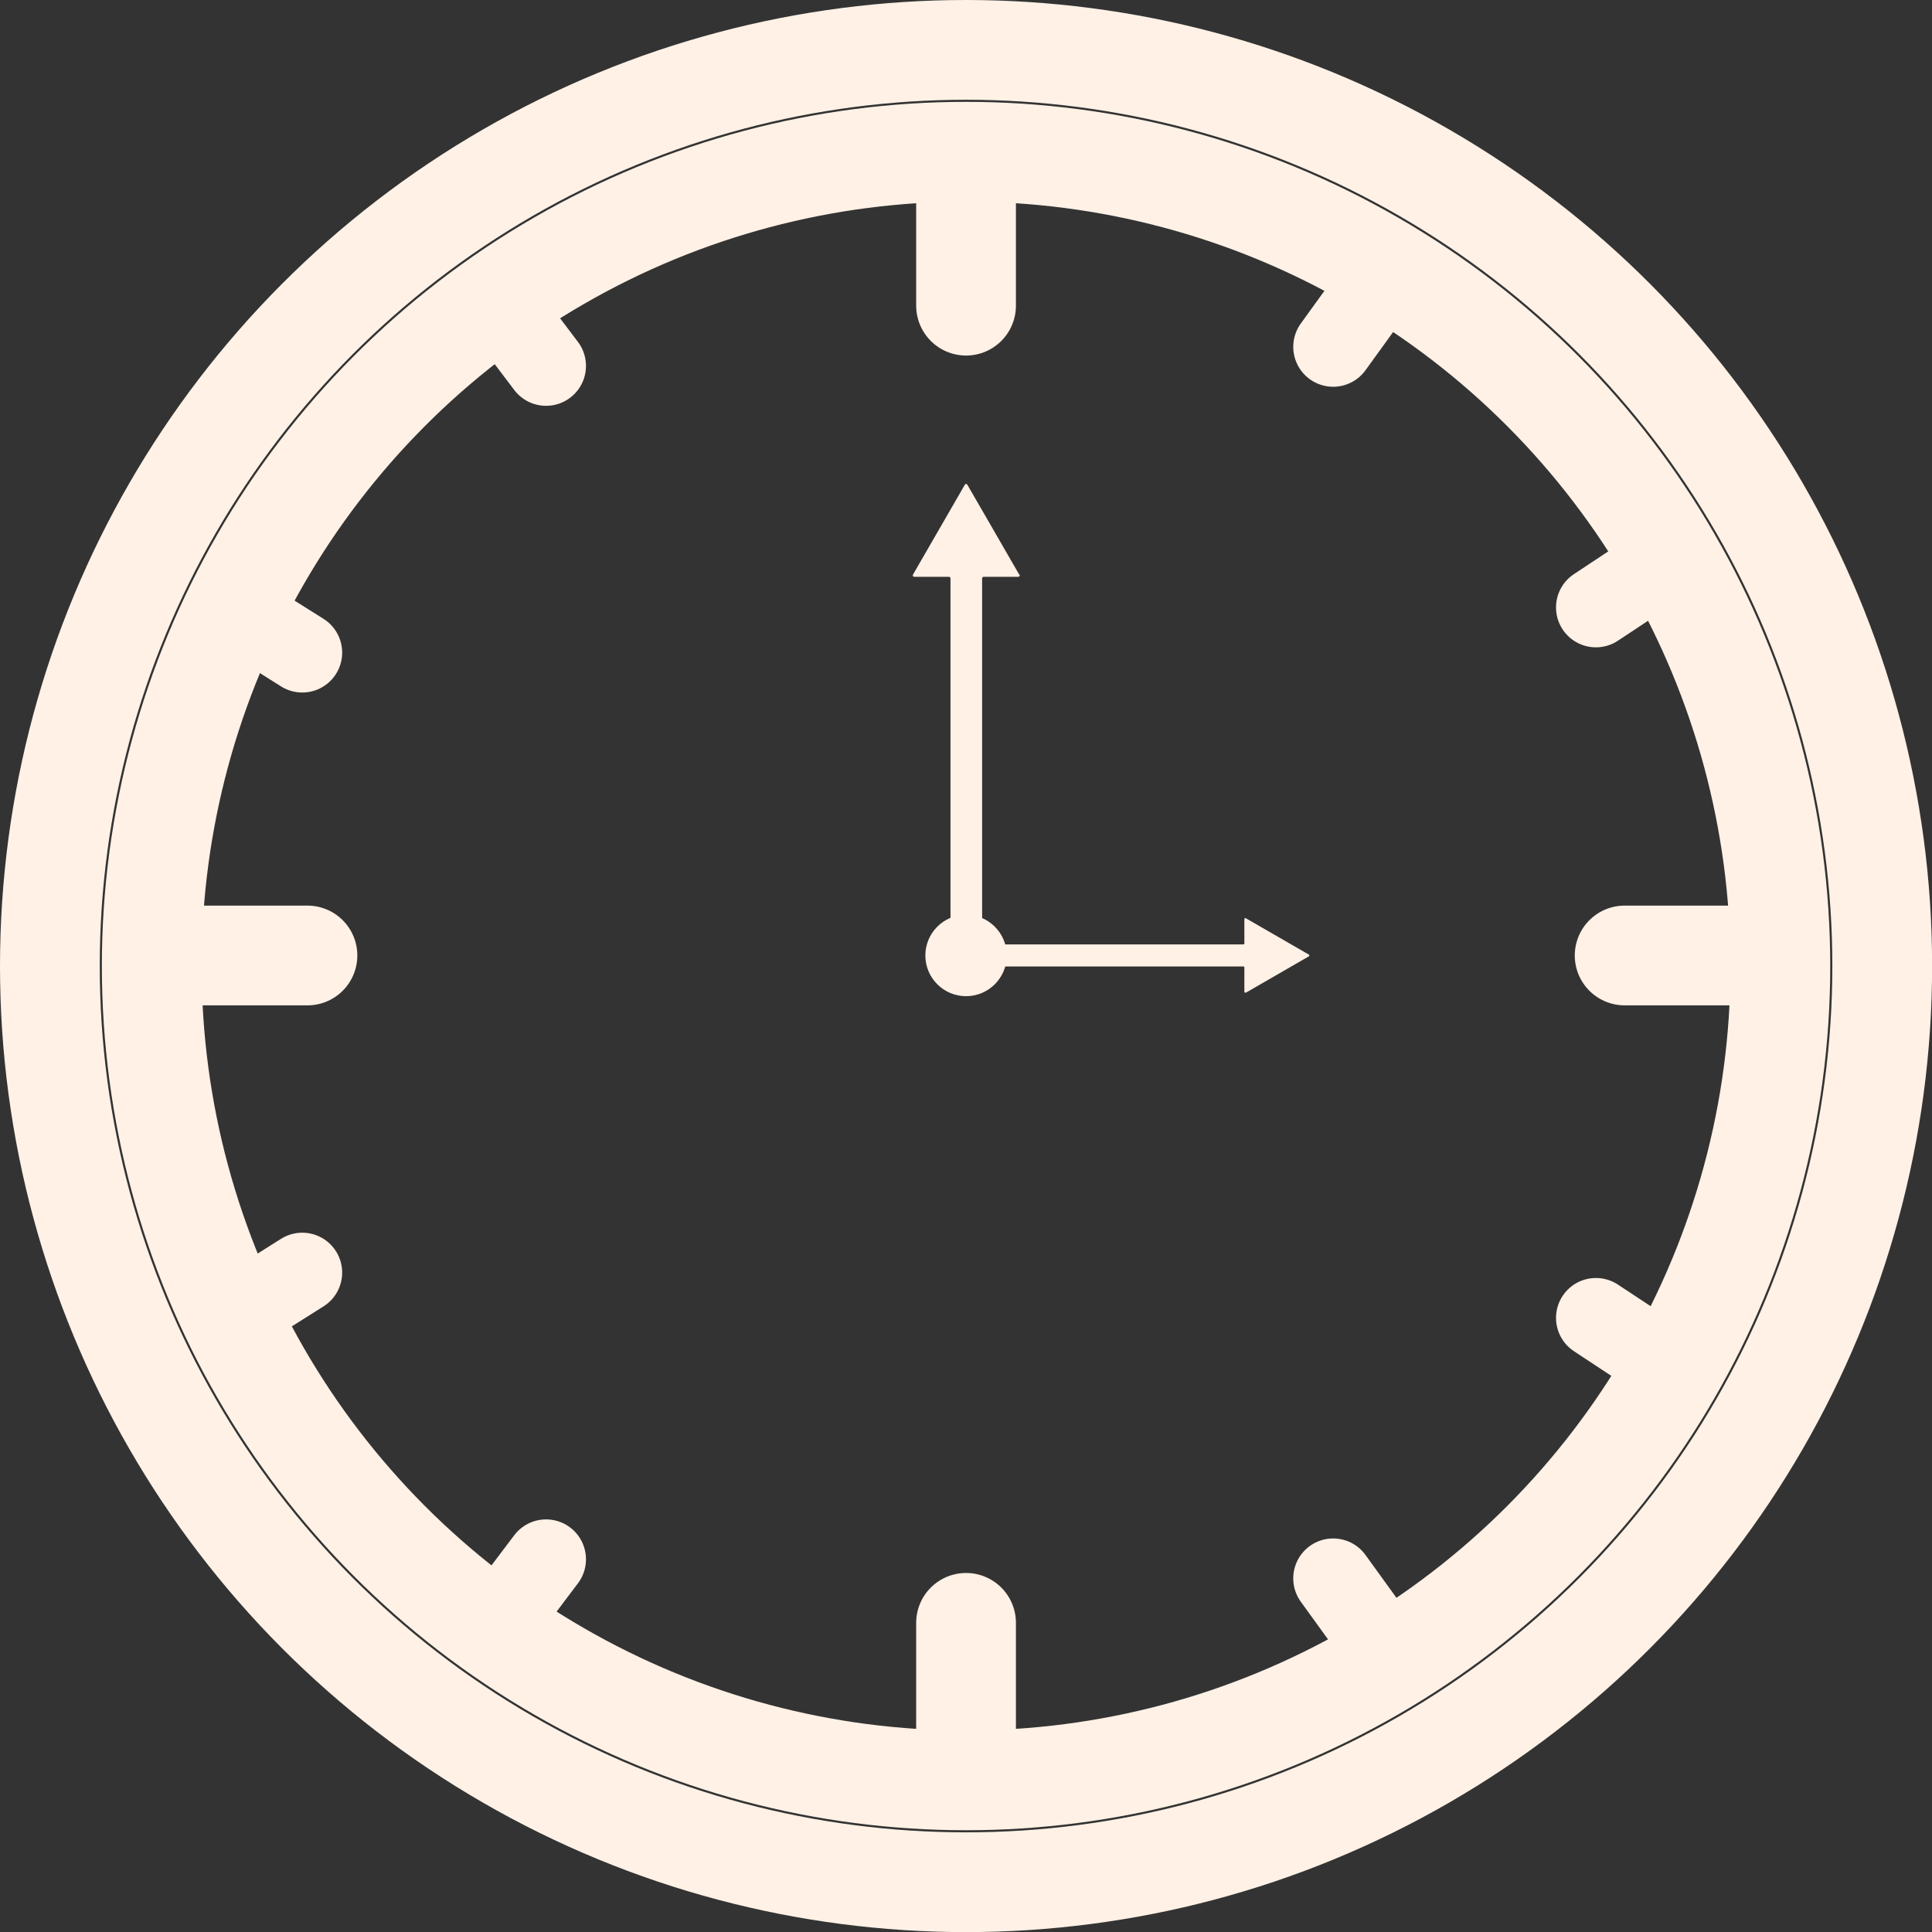 <?xml version="1.0" encoding="UTF-8"?>
<svg id="Layer_2" data-name="Layer 2" xmlns="http://www.w3.org/2000/svg" xmlns:xlink="http://www.w3.org/1999/xlink" viewBox="0 0 193.67 193.67">
  <rect x="0" y="0" width="193.67" height="193.67" fill="#333333" stroke="none"/>
  <defs>
    <style>
      .cls-1 {
        stroke-width: 8px;
      }

      .cls-1, .cls-2, .cls-3, .cls-4 {
        fill: none;
      }

      .cls-1, .cls-3 {
        stroke-linecap: round;
      }

      .cls-1, .cls-3, .cls-4 {
        stroke: #fff1e6;
        stroke-miterlimit: 10;
      }

      .cls-5 {
        fill: #fff1e6;
      }

      .cls-5, .cls-2 {
        stroke-width: 0px;
      }

      .cls-6 {
        clip-path: url(#clippath-1);
      }

      .cls-7 {
        clip-path: url(#clippath);
      }

      .cls-3, .cls-4 {
        stroke-width: 10px;
      }
    </style>
    <clipPath id="clippath">
      <rect class="cls-2" x="21.85" y="26.51" width="146.51" height="42.91"/>
    </clipPath>
    <clipPath id="clippath-1">
      <rect class="cls-2" x="21.85" y="123.57" width="146.51" height="42.91"/>
    </clipPath>
  </defs>
  <g id="Layer_17" data-name="Layer 17">
    <g id="Ur">
      <g id="Ur-2" data-name="Ur">
        <circle class="cls-4" cx="96.84" cy="96.84" r="91.84"/>
        <circle class="cls-4" cx="96.84" cy="96.84" r="81.63"/>
        <g>
          <g id="_Mirror_Repeat_" data-name="&amp;lt;Mirror Repeat&amp;gt;">
            <g class="cls-7">
              <line class="cls-1" x1="136.72" y1="30.51" x2="133.64" y2="34.77"/>
              <line class="cls-1" x1="164.36" y1="57.99" x2="159.98" y2="60.89"/>
              <line class="cls-1" x1="25.85" y1="62.62" x2="30.3" y2="65.42"/>
              <line class="cls-1" x1="51.57" y1="32.49" x2="54.74" y2="36.68"/>
            </g>
          </g>
          <g id="_Mirror_Repeat_-2" data-name="&amp;lt;Mirror Repeat&amp;gt;">
            <g class="cls-6">
              <line class="cls-1" x1="136.72" y1="162.48" x2="133.64" y2="158.22"/>
              <line class="cls-1" x1="164.36" y1="135" x2="159.98" y2="132.11"/>
              <line class="cls-1" x1="25.85" y1="130.38" x2="30.3" y2="127.57"/>
              <line class="cls-1" x1="51.57" y1="160.51" x2="54.74" y2="156.31"/>
            </g>
          </g>
        </g>
        <line class="cls-3" x1="96.84" y1="18.87" x2="96.84" y2="30.64"/>
        <line class="cls-3" x1="96.84" y1="162.68" x2="96.84" y2="174.45"/>
        <line class="cls-3" x1="174.63" y1="95.78" x2="162.86" y2="95.78"/>
        <line class="cls-3" x1="30.82" y1="95.78" x2="19.04" y2="95.78"/>
        <circle class="cls-5" cx="96.84" cy="95.78" r="4.08"/>
      </g>
      <path id="Stor_viser" class="cls-5" d="M102.17,57.6l-5.2-9.01c-.06-.1-.2-.1-.25,0l-5.2,9.01c-.06.1.01.22.13.22h3.48c.08,0,.15.07.15.15v34.81c0,.08.07.15.15.15h2.87c.08,0,.15-.07.15-.15v-34.81c0-.08.07-.15.15-.15h3.48c.11,0,.18-.12.13-.22Z"/>
      <path id="Lille_viser" class="cls-5" d="M124.89,99.51l6.31-3.64c.07-.04.07-.14,0-.18l-6.31-3.64c-.07-.04-.15,0-.15.09v2.43c0,.06-.05.1-.1.1h-24.37c-.06,0-.1.05-.1.1v2.01c0,.06.05.1.1.1h24.37c.06,0,.1.05.1.1v2.43c0,.08.09.13.15.09Z"/>
    </g>
  </g>
</svg>